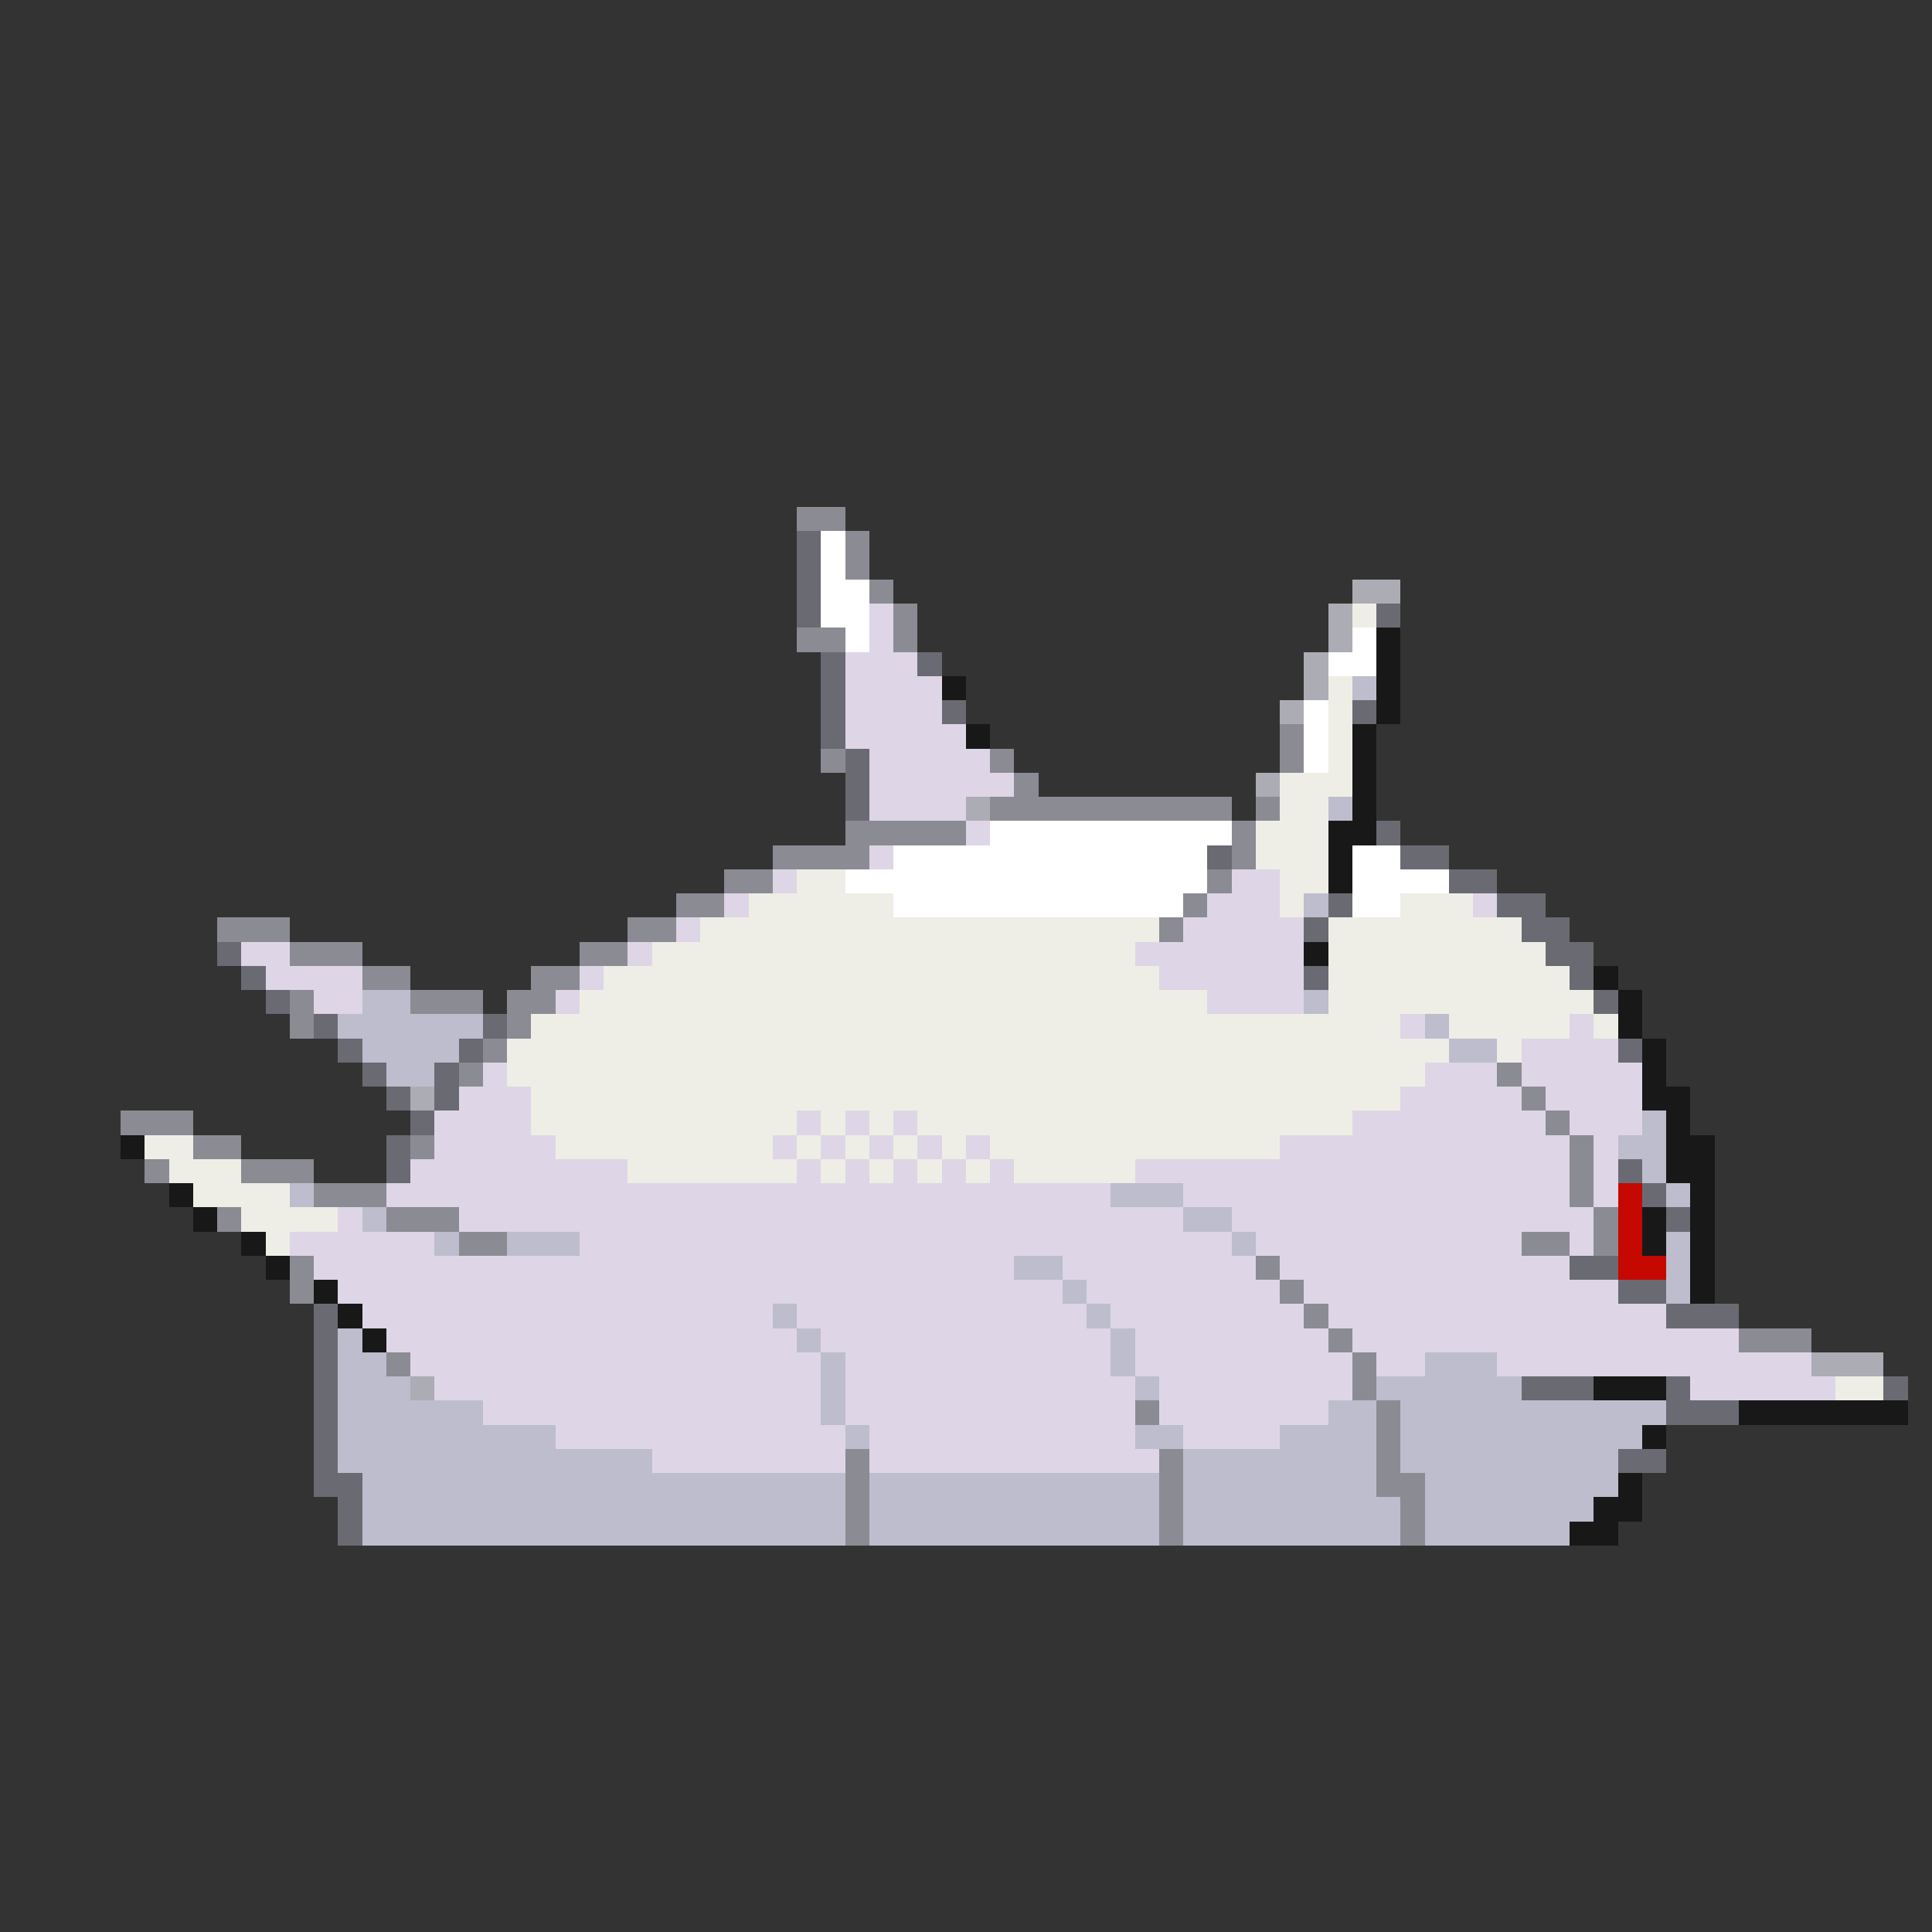 <svg xmlns="http://www.w3.org/2000/svg" viewBox="0 -0.5 80 80" shape-rendering="crispEdges">
<rect x="0" y="-0.5" width="80" height="80" fill="#333333" stroke="none"/>
<path stroke="#8b8b94" d="M33 21h2M35 22h1M35 23h1M36 24h1M37 25h1M33 26h2M37 26h1M53 30h1M34 31h1M41 31h1M53 31h1M42 32h1M41 33h10M52 33h1M35 34h5M51 34h1M32 35h4M51 35h1M30 36h2M50 36h1M28 37h2M49 37h1M9 38h3M26 38h2M48 38h1M12 39h3M24 39h2M15 40h2M22 40h2M12 41h1M17 41h3M21 41h2M12 42h1M21 42h1M20 43h1M19 44h1M62 44h1M63 45h1M5 46h3M64 46h1M8 47h2M17 47h1M65 47h1M6 48h1M10 48h3M65 48h1M13 49h3M65 49h1M9 50h1M16 50h3M66 50h1M19 51h2M63 51h2M66 51h1M12 52h1M52 52h1M12 53h1M53 53h1M54 54h1M55 55h1M72 55h3M16 56h1M56 56h1M56 57h1M47 58h1M57 58h1M57 59h1M35 60h1M48 60h1M57 60h1M35 61h1M48 61h1M57 61h2M35 62h1M48 62h1M58 62h1M35 63h1M48 63h1M58 63h1" />
<path stroke="#6a6a73" d="M33 22h1M33 23h1M33 24h1M33 25h1M57 25h1M34 27h1M38 27h1M34 28h1M34 29h1M39 29h1M56 29h1M34 30h1M35 31h1M35 32h1M35 33h1M57 34h1M50 35h1M58 35h2M60 36h2M55 37h1M62 37h2M54 38h1M63 38h2M9 39h1M64 39h2M10 40h1M54 40h1M65 40h1M11 41h1M66 41h1M13 42h1M20 42h1M14 43h1M19 43h1M67 43h1M15 44h1M18 44h1M16 45h1M18 45h1M17 46h1M16 47h1M16 48h1M67 48h1M68 49h1M69 50h1M65 52h2M67 53h2M13 54h1M69 54h3M13 55h1M13 56h1M13 57h1M63 57h3M69 57h1M78 57h1M13 58h1M69 58h3M13 59h1M13 60h1M67 60h2M13 61h2M14 62h1M14 63h1" />
<path stroke="#ffffff" d="M34 22h1M34 23h1M34 24h2M34 25h2M35 26h1M56 26h1M55 27h2M54 29h1M54 30h1M54 31h1M41 34h10M37 35h13M56 35h2M35 36h15M56 36h4M37 37h12M56 37h2" />
<path stroke="#acacb4" d="M56 24h2M55 25h1M55 26h1M54 27h1M54 28h1M53 29h1M52 32h1M40 33h1M17 45h1M75 56h3M17 57h1" />
<path stroke="#ded5e6" d="M36 25h1M36 26h1M35 27h3M35 28h4M35 29h4M35 30h5M36 31h5M36 32h6M36 33h4M40 34h1M36 35h1M32 36h1M51 36h2M30 37h1M50 37h3M61 37h1M28 38h1M49 38h5M10 39h2M26 39h1M47 39h7M11 40h4M24 40h1M48 40h6M13 41h2M23 41h1M50 41h4M58 42h1M65 42h1M63 43h4M20 44h1M59 44h3M63 44h5M19 45h3M58 45h5M64 45h4M18 46h4M33 46h1M35 46h1M37 46h1M56 46h8M65 46h3M18 47h5M32 47h1M34 47h1M36 47h1M38 47h1M40 47h1M53 47h12M66 47h1M17 48h9M33 48h1M35 48h1M37 48h1M39 48h1M41 48h1M47 48h18M66 48h1M16 49h30M49 49h16M66 49h1M14 50h1M19 50h30M51 50h15M12 51h6M24 51h27M52 51h11M65 51h1M13 52h29M44 52h8M53 52h12M14 53h30M45 53h8M54 53h13M15 54h17M33 54h12M46 54h8M55 54h14M16 55h17M34 55h12M47 55h8M56 55h16M17 56h17M35 56h11M47 56h9M57 56h2M62 56h13M18 57h16M35 57h12M48 57h8M70 57h6M20 58h14M35 58h12M48 58h7M23 59h12M36 59h11M49 59h4M27 60h8M36 60h12" />
<path stroke="#eeeee6" d="M56 25h1M55 28h1M55 29h1M55 30h1M55 31h1M53 32h3M53 33h2M52 34h3M52 35h3M33 36h2M53 36h2M31 37h6M53 37h1M58 37h3M29 38h19M55 38h8M27 39h20M55 39h9M25 40h23M55 40h10M24 41h26M55 41h11M22 42h36M60 42h5M66 42h1M21 43h39M62 43h1M21 44h38M22 45h36M22 46h11M34 46h1M36 46h1M38 46h18M6 47h2M23 47h9M33 47h1M35 47h1M37 47h1M39 47h1M41 47h12M7 48h3M26 48h7M34 48h1M36 48h1M38 48h1M40 48h1M42 48h5M8 49h4M10 50h4M11 51h1M76 57h2" />
<path stroke="#181818" d="M57 26h1M57 27h1M39 28h1M57 28h1M57 29h1M40 30h1M56 30h1M56 31h1M56 32h1M56 33h1M55 34h2M55 35h1M55 36h1M54 39h1M66 40h1M67 41h1M67 42h1M68 43h1M68 44h1M68 45h2M69 46h1M5 47h1M69 47h2M69 48h2M7 49h1M70 49h1M8 50h1M68 50h1M70 50h1M10 51h1M68 51h1M70 51h1M11 52h1M70 52h1M13 53h1M70 53h1M14 54h1M15 55h1M66 57h3M72 58h7M68 59h1M67 61h1M66 62h2M65 63h2" />
<path stroke="#bdbdcd" d="M56 28h1M55 33h1M54 37h1M15 41h2M54 41h1M14 42h6M59 42h1M15 43h4M60 43h2M16 44h2M68 46h1M67 47h2M68 48h1M12 49h1M46 49h3M69 49h1M15 50h1M49 50h2M18 51h1M21 51h3M51 51h1M69 51h1M42 52h2M69 52h1M44 53h1M69 53h1M32 54h1M45 54h1M14 55h1M33 55h1M46 55h1M14 56h2M34 56h1M46 56h1M59 56h3M14 57h3M34 57h1M47 57h1M57 57h6M14 58h6M34 58h1M55 58h2M58 58h11M14 59h9M35 59h1M47 59h2M53 59h4M58 59h10M14 60h13M49 60h8M58 60h9M15 61h20M36 61h12M49 61h8M59 61h8M15 62h20M36 62h12M49 62h9M59 62h7M15 63h20M36 63h12M49 63h9M59 63h6" />
<path stroke="#c50800" d="M67 49h1M67 50h1M67 51h1M67 52h2" />
</svg>